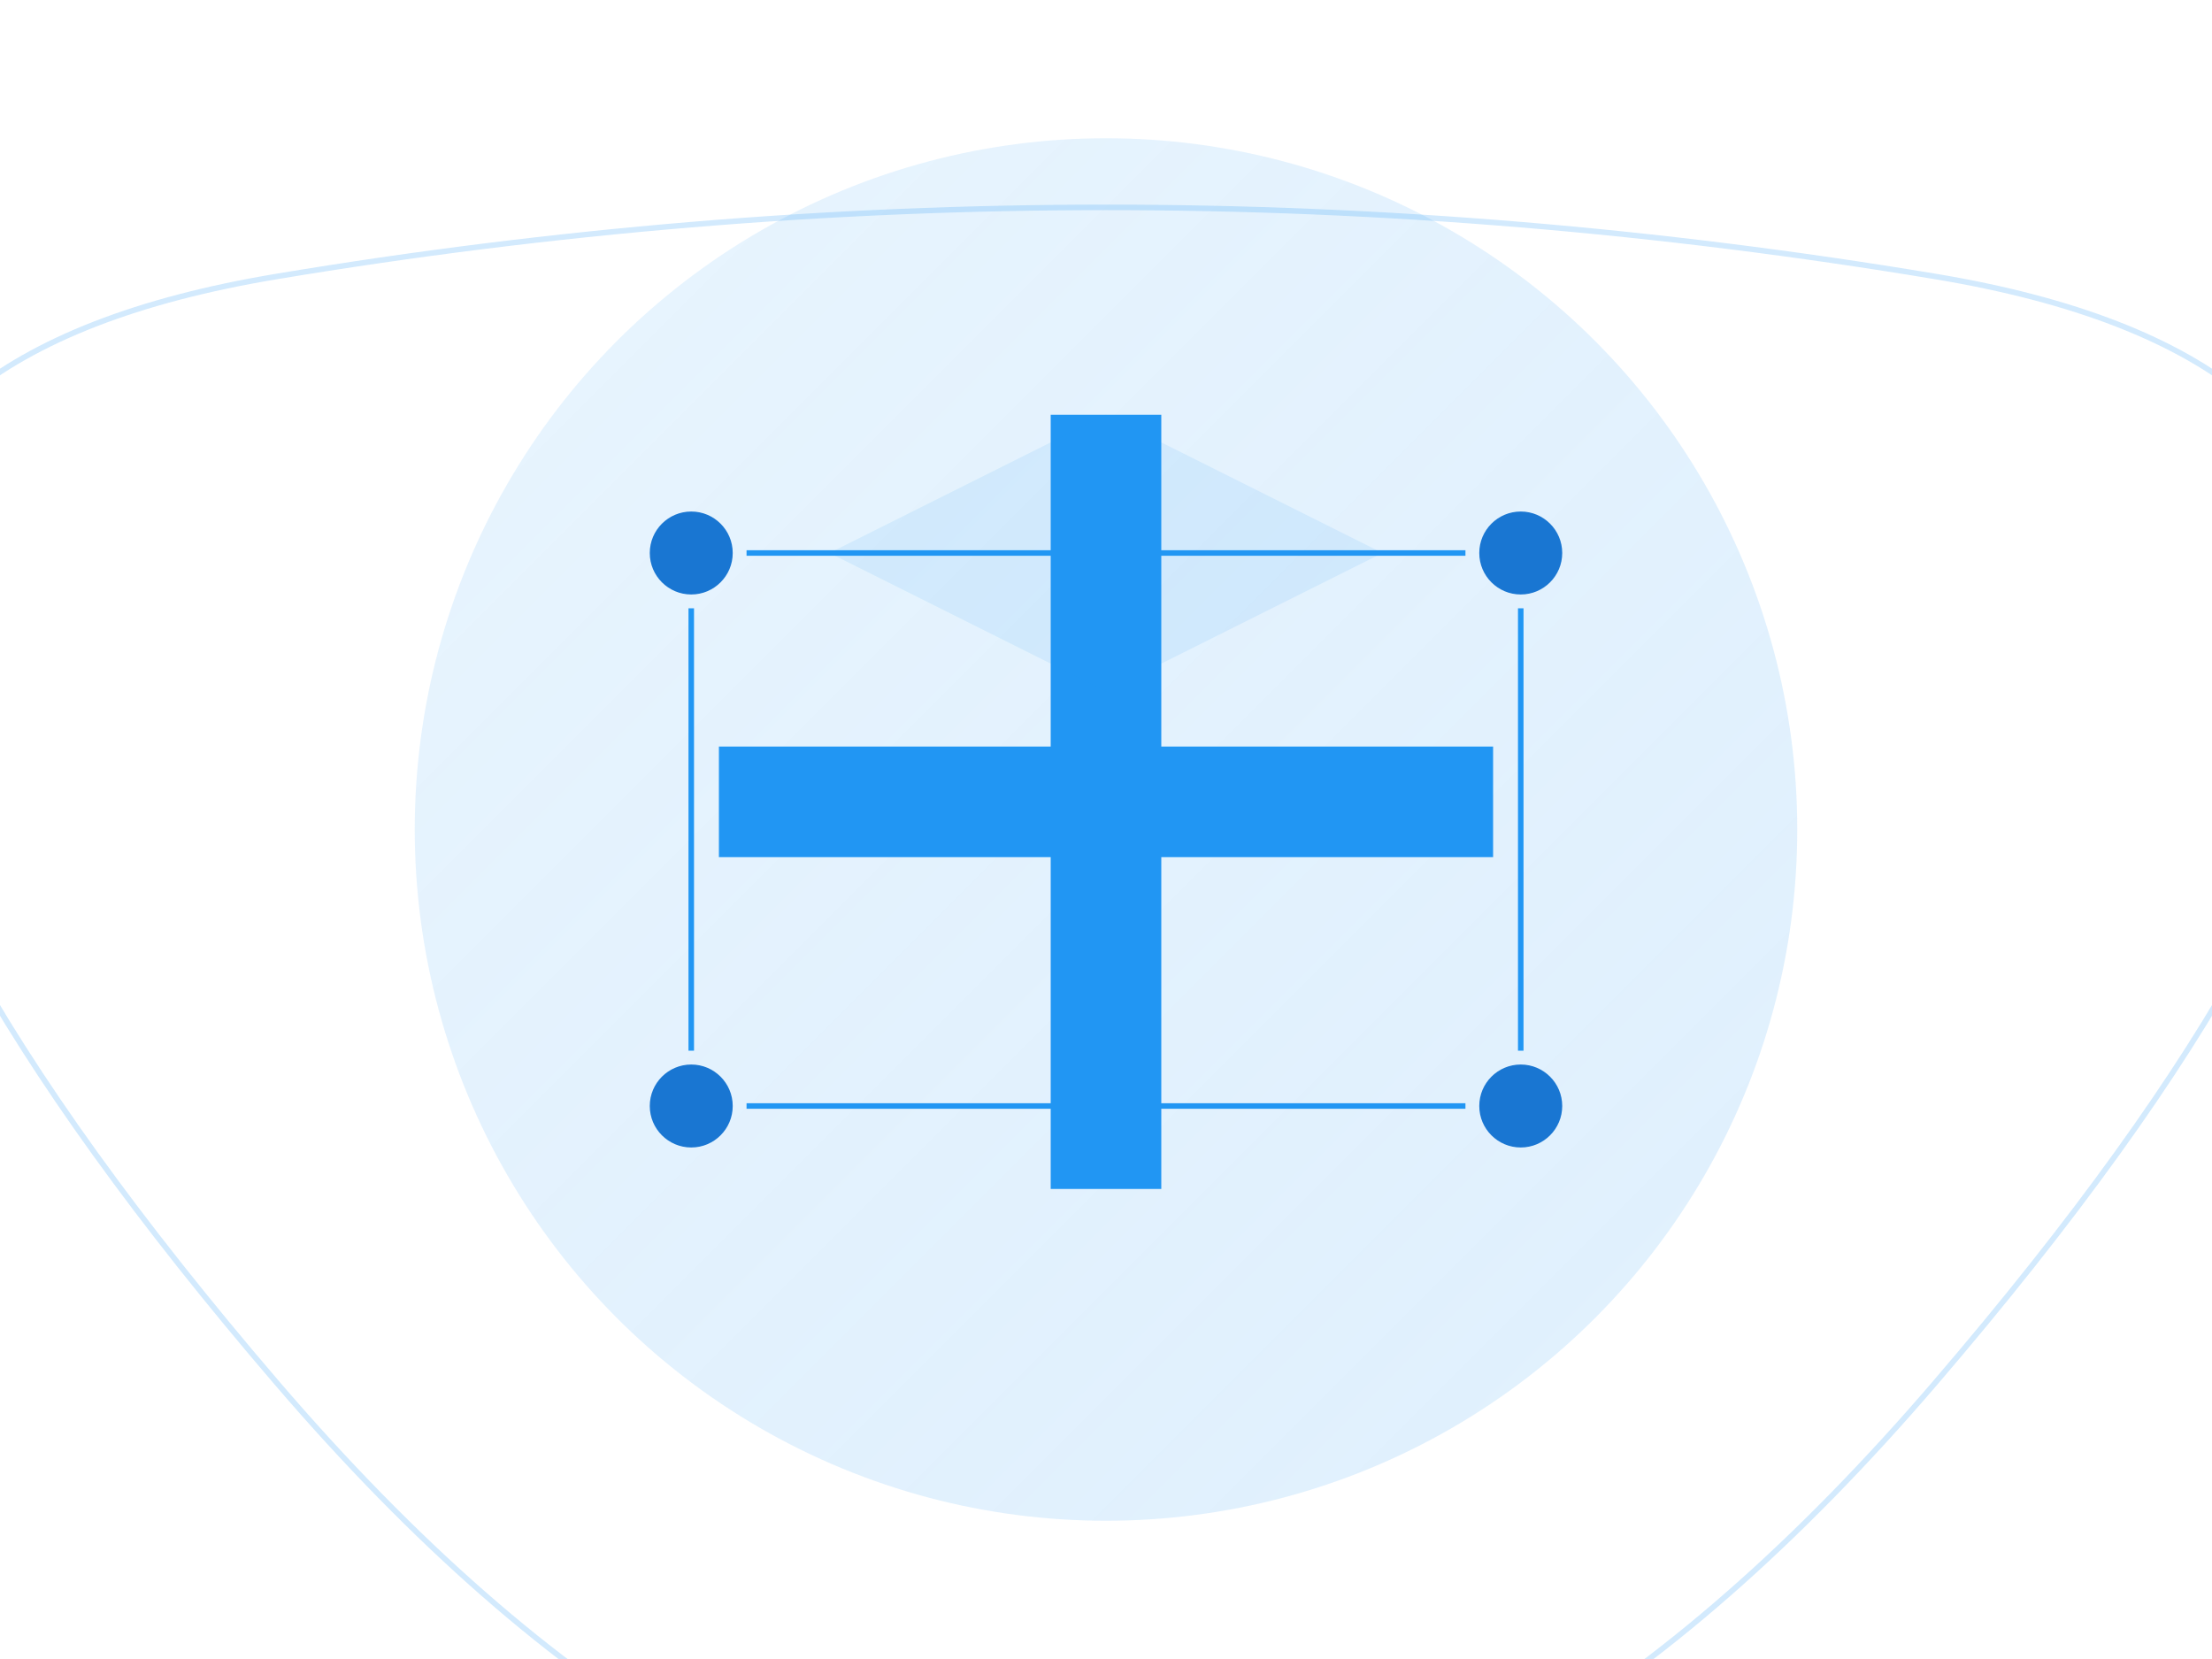 <?xml version="1.0" encoding="UTF-8"?>
<svg width="800" height="600" viewBox="0 0 800 600" fill="none" xmlns="http://www.w3.org/2000/svg">
    <!-- Animated Background Gradient -->
    <defs>
        <linearGradient id="bgGradient" x1="0%" y1="0%" x2="100%" y2="100%">
            <stop offset="0%" style="stop-color:#2196F3;stop-opacity:0.1">
                <animate attributeName="stop-opacity" values="0.1;0.3;0.1" dur="3s" repeatCount="indefinite"/>
            </stop>
            <stop offset="100%" style="stop-color:#64B5F6;stop-opacity:0.2">
                <animate attributeName="stop-opacity" values="0.2;0.4;0.2" dur="3s" repeatCount="indefinite"/>
            </stop>
        </linearGradient>
        
        <!-- Pulse Effect -->
        <filter id="glow">
            <feGaussianBlur stdDeviation="5" result="coloredBlur"/>
            <feMerge>
                <feMergeNode in="coloredBlur"/>
                <feMergeNode in="SourceGraphic"/>
            </feMerge>
        </filter>
    </defs>

    <!-- Background Circle with Animation -->
    <circle cx="400" cy="300" r="250" fill="url(#bgGradient)">
        <animate attributeName="r" values="250;260;250" dur="3s" repeatCount="indefinite"/>
    </circle>

    <!-- Blockchain Network Background -->
    <g opacity="0.2">
        <path d="M100,100 Q400,50 700,100 T700,500 T100,500 T100,100" 
              stroke="#2196F3" fill="none" stroke-width="2">
            <animate attributeName="d" 
                     dur="10s" 
                     repeatCount="indefinite"
                     values="M100,100 Q400,50 700,100 T700,500 T100,500 T100,100;
                            M100,100 Q400,150 700,100 T700,500 T100,500 T100,100;
                            M100,100 Q400,50 700,100 T700,500 T100,500 T100,100"/>
        </path>
    </g>

    <!-- Central Medical Symbol -->
    <g filter="url(#glow)">
        <!-- Animated Cross -->
        <path d="M380 150h40v120h120v40H420v120h-40V310H260v-40h120V150z" fill="#2196F3">
            <animate attributeName="fill" values="#2196F3;#64B5F6;#2196F3" dur="3s" repeatCount="indefinite"/>
        </path>
    </g>

    <!-- Blockchain Nodes with Pulse Effect -->
    <g>
        <circle cx="250" cy="200" r="15" fill="#1976D2">
            <animate attributeName="r" values="15;20;15" dur="2s" repeatCount="indefinite"/>
        </circle>
        <circle cx="550" cy="200" r="15" fill="#1976D2">
            <animate attributeName="r" values="15;20;15" dur="2s" repeatCount="indefinite" begin="0.5s"/>
        </circle>
        <circle cx="250" cy="400" r="15" fill="#1976D2">
            <animate attributeName="r" values="15;20;15" dur="2s" repeatCount="indefinite" begin="1s"/>
        </circle>
        <circle cx="550" cy="400" r="15" fill="#1976D2">
            <animate attributeName="r" values="15;20;15" dur="2s" repeatCount="indefinite" begin="1.5s"/>
        </circle>
    </g>

    <!-- Connecting Lines with Data Flow Animation -->
    <g>
        <path d="M270 200L530 200" stroke="#2196F3" stroke-width="2">
            <animate attributeName="stroke-dasharray" values="0,150;150,0" dur="3s" repeatCount="indefinite"/>
        </path>
        <path d="M270 400L530 400" stroke="#2196F3" stroke-width="2">
            <animate attributeName="stroke-dasharray" values="0,150;150,0" dur="3s" repeatCount="indefinite" begin="1s"/>
        </path>
        <path d="M250 220L250 380" stroke="#2196F3" stroke-width="2">
            <animate attributeName="stroke-dasharray" values="0,150;150,0" dur="3s" repeatCount="indefinite" begin="0.5s"/>
        </path>
        <path d="M550 220L550 380" stroke="#2196F3" stroke-width="2">
            <animate attributeName="stroke-dasharray" values="0,150;150,0" dur="3s" repeatCount="indefinite" begin="1.5s"/>
        </path>
    </g>

    <!-- Security Shield Overlay -->
    <path d="M400,150 L500,200 L400,250 L300,200 Z" fill="#2196F3" opacity="0.1">
        <animate attributeName="opacity" values="0.1;0.3;0.1" dur="2s" repeatCount="indefinite"/>
    </path>
</svg> 